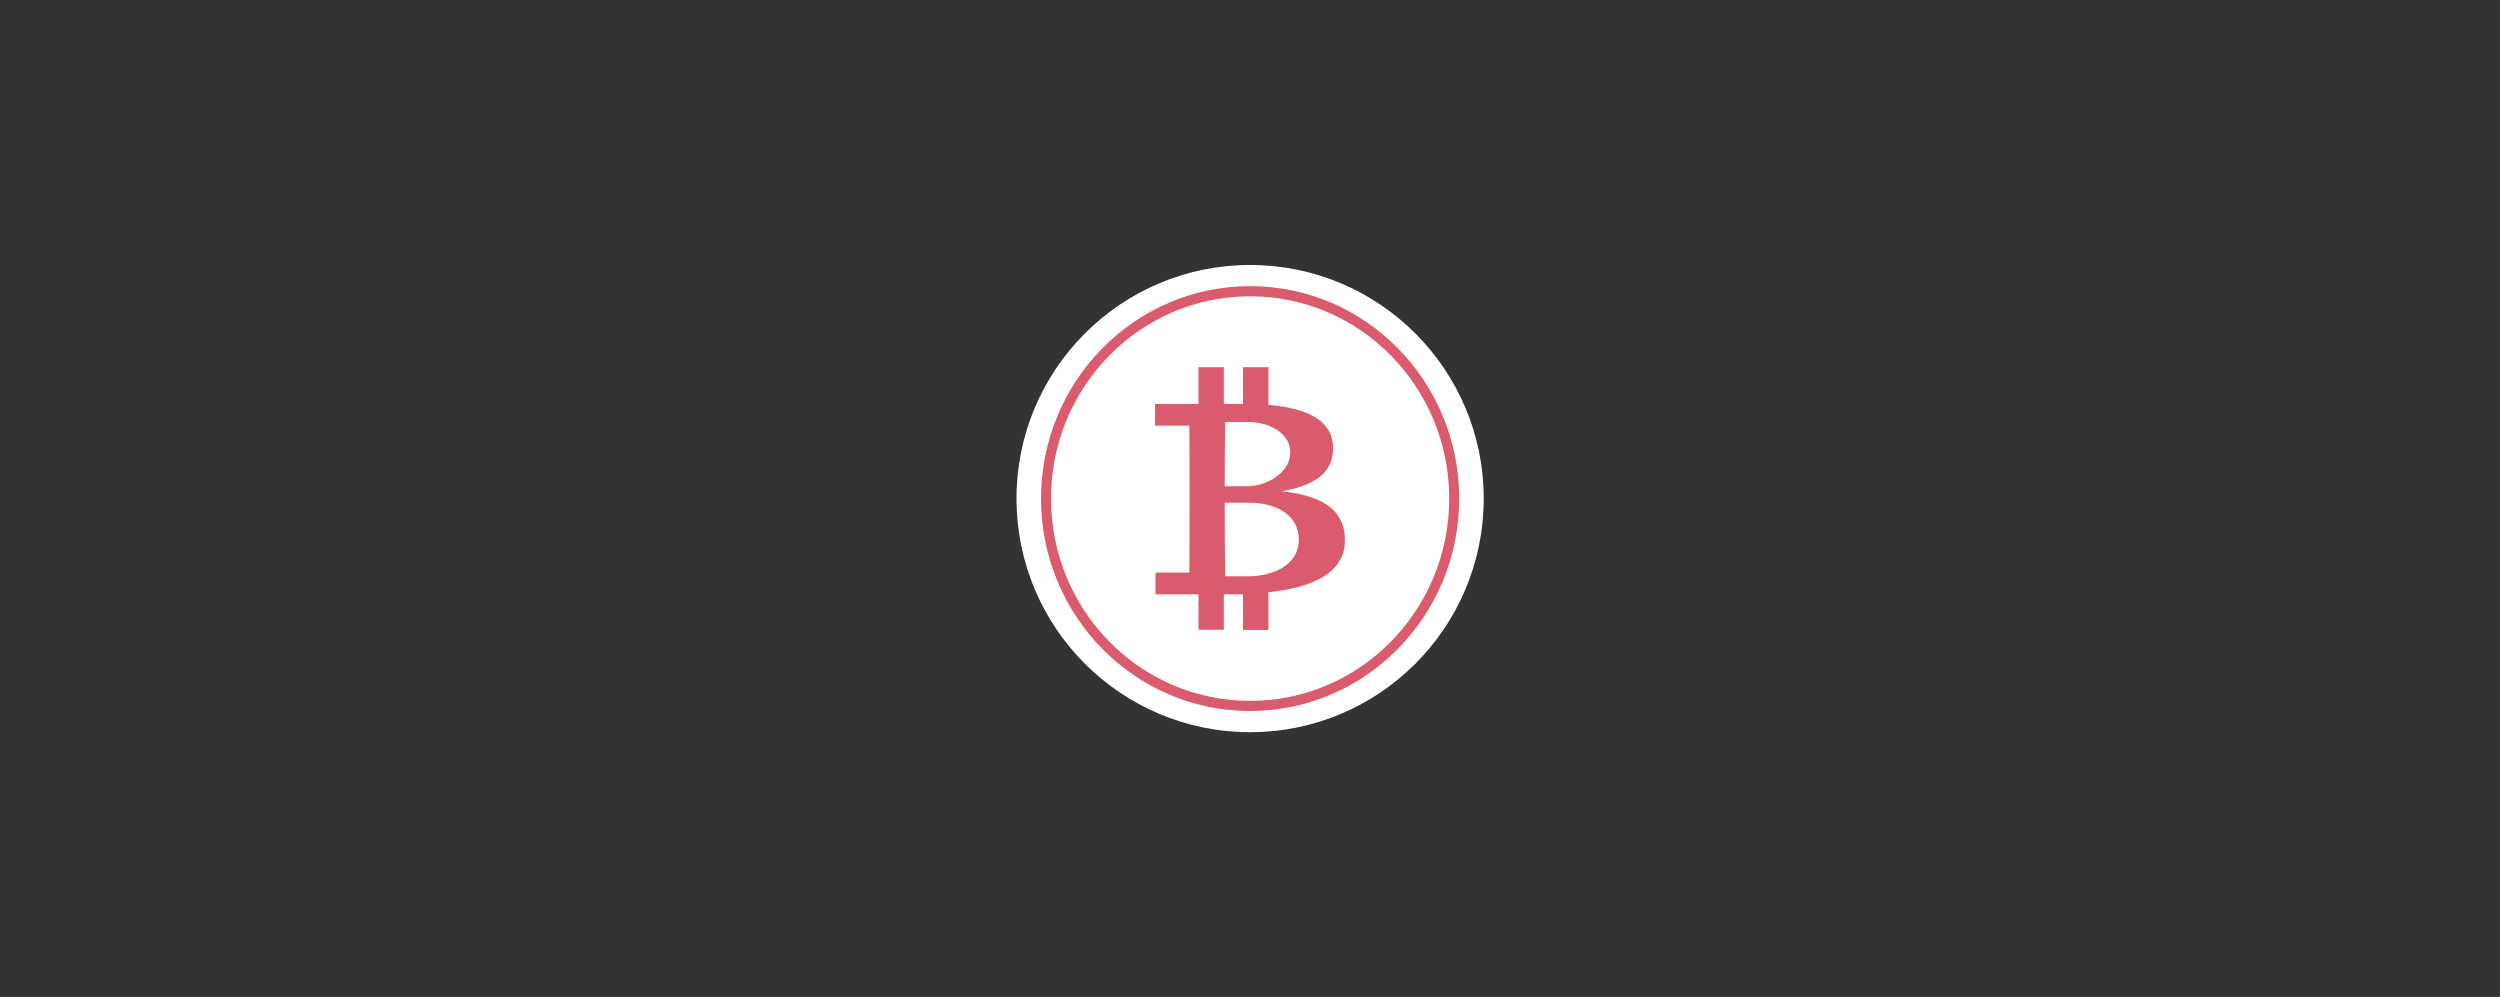 <svg id="eSmc26lhx5Y1" xmlns="http://www.w3.org/2000/svg" xmlns:xlink="http://www.w3.org/1999/xlink" viewBox="0 0 1094.1 436.3" shape-rendering="geometricPrecision" text-rendering="geometricPrecision"><rect x="0" y="0" width="1094.1" height="436.3" fill="#333333" stroke="none"/><circle r="105.4" transform="matrix(.97 0 0 0.97 547.1 218.2)" fill="#fff"/><circle r="102.2" transform="matrix(.874 0 0 0.888 547.1 218.2)" fill="none" stroke="#da5b6e" stroke-width="5" stroke-miterlimit="10"/><path d="M568.3,215c17.9-3.1,22.5-10.4,22.5-18.9s-5.5-17-28.3-18.9v-16.5h-11.1v16.1h-8.4v-16.1h-11.1v16.1h-19v9.5h15c.1,10.3.1,20.6.1,30.9v2.7c0,10.4,0,20.6-.1,30.7h-14.8v9.5h18.8v15.5h11.1v-15.5h8.4v15.6h11.1v-16.5c28.4-3.1,33.5-14,33.5-22.7c0-12-7.8-19.4-27.7-21.5Zm-14.4-30.3c8.8,0,18.2,4.8,18.2,13.3s-9.9,14.8-18.9,14.8h-9.8c0-9.4,0-18.8.2-28.1Zm0,67.5h-10.3c-.2-10.7-.2-21.4-.2-32.2h10.7c10.7,0,21.7,4.7,21.7,16.2s-12,16-21.9,16Z" transform="translate(-7.4 0)" fill="#da5b6e"/></svg>
